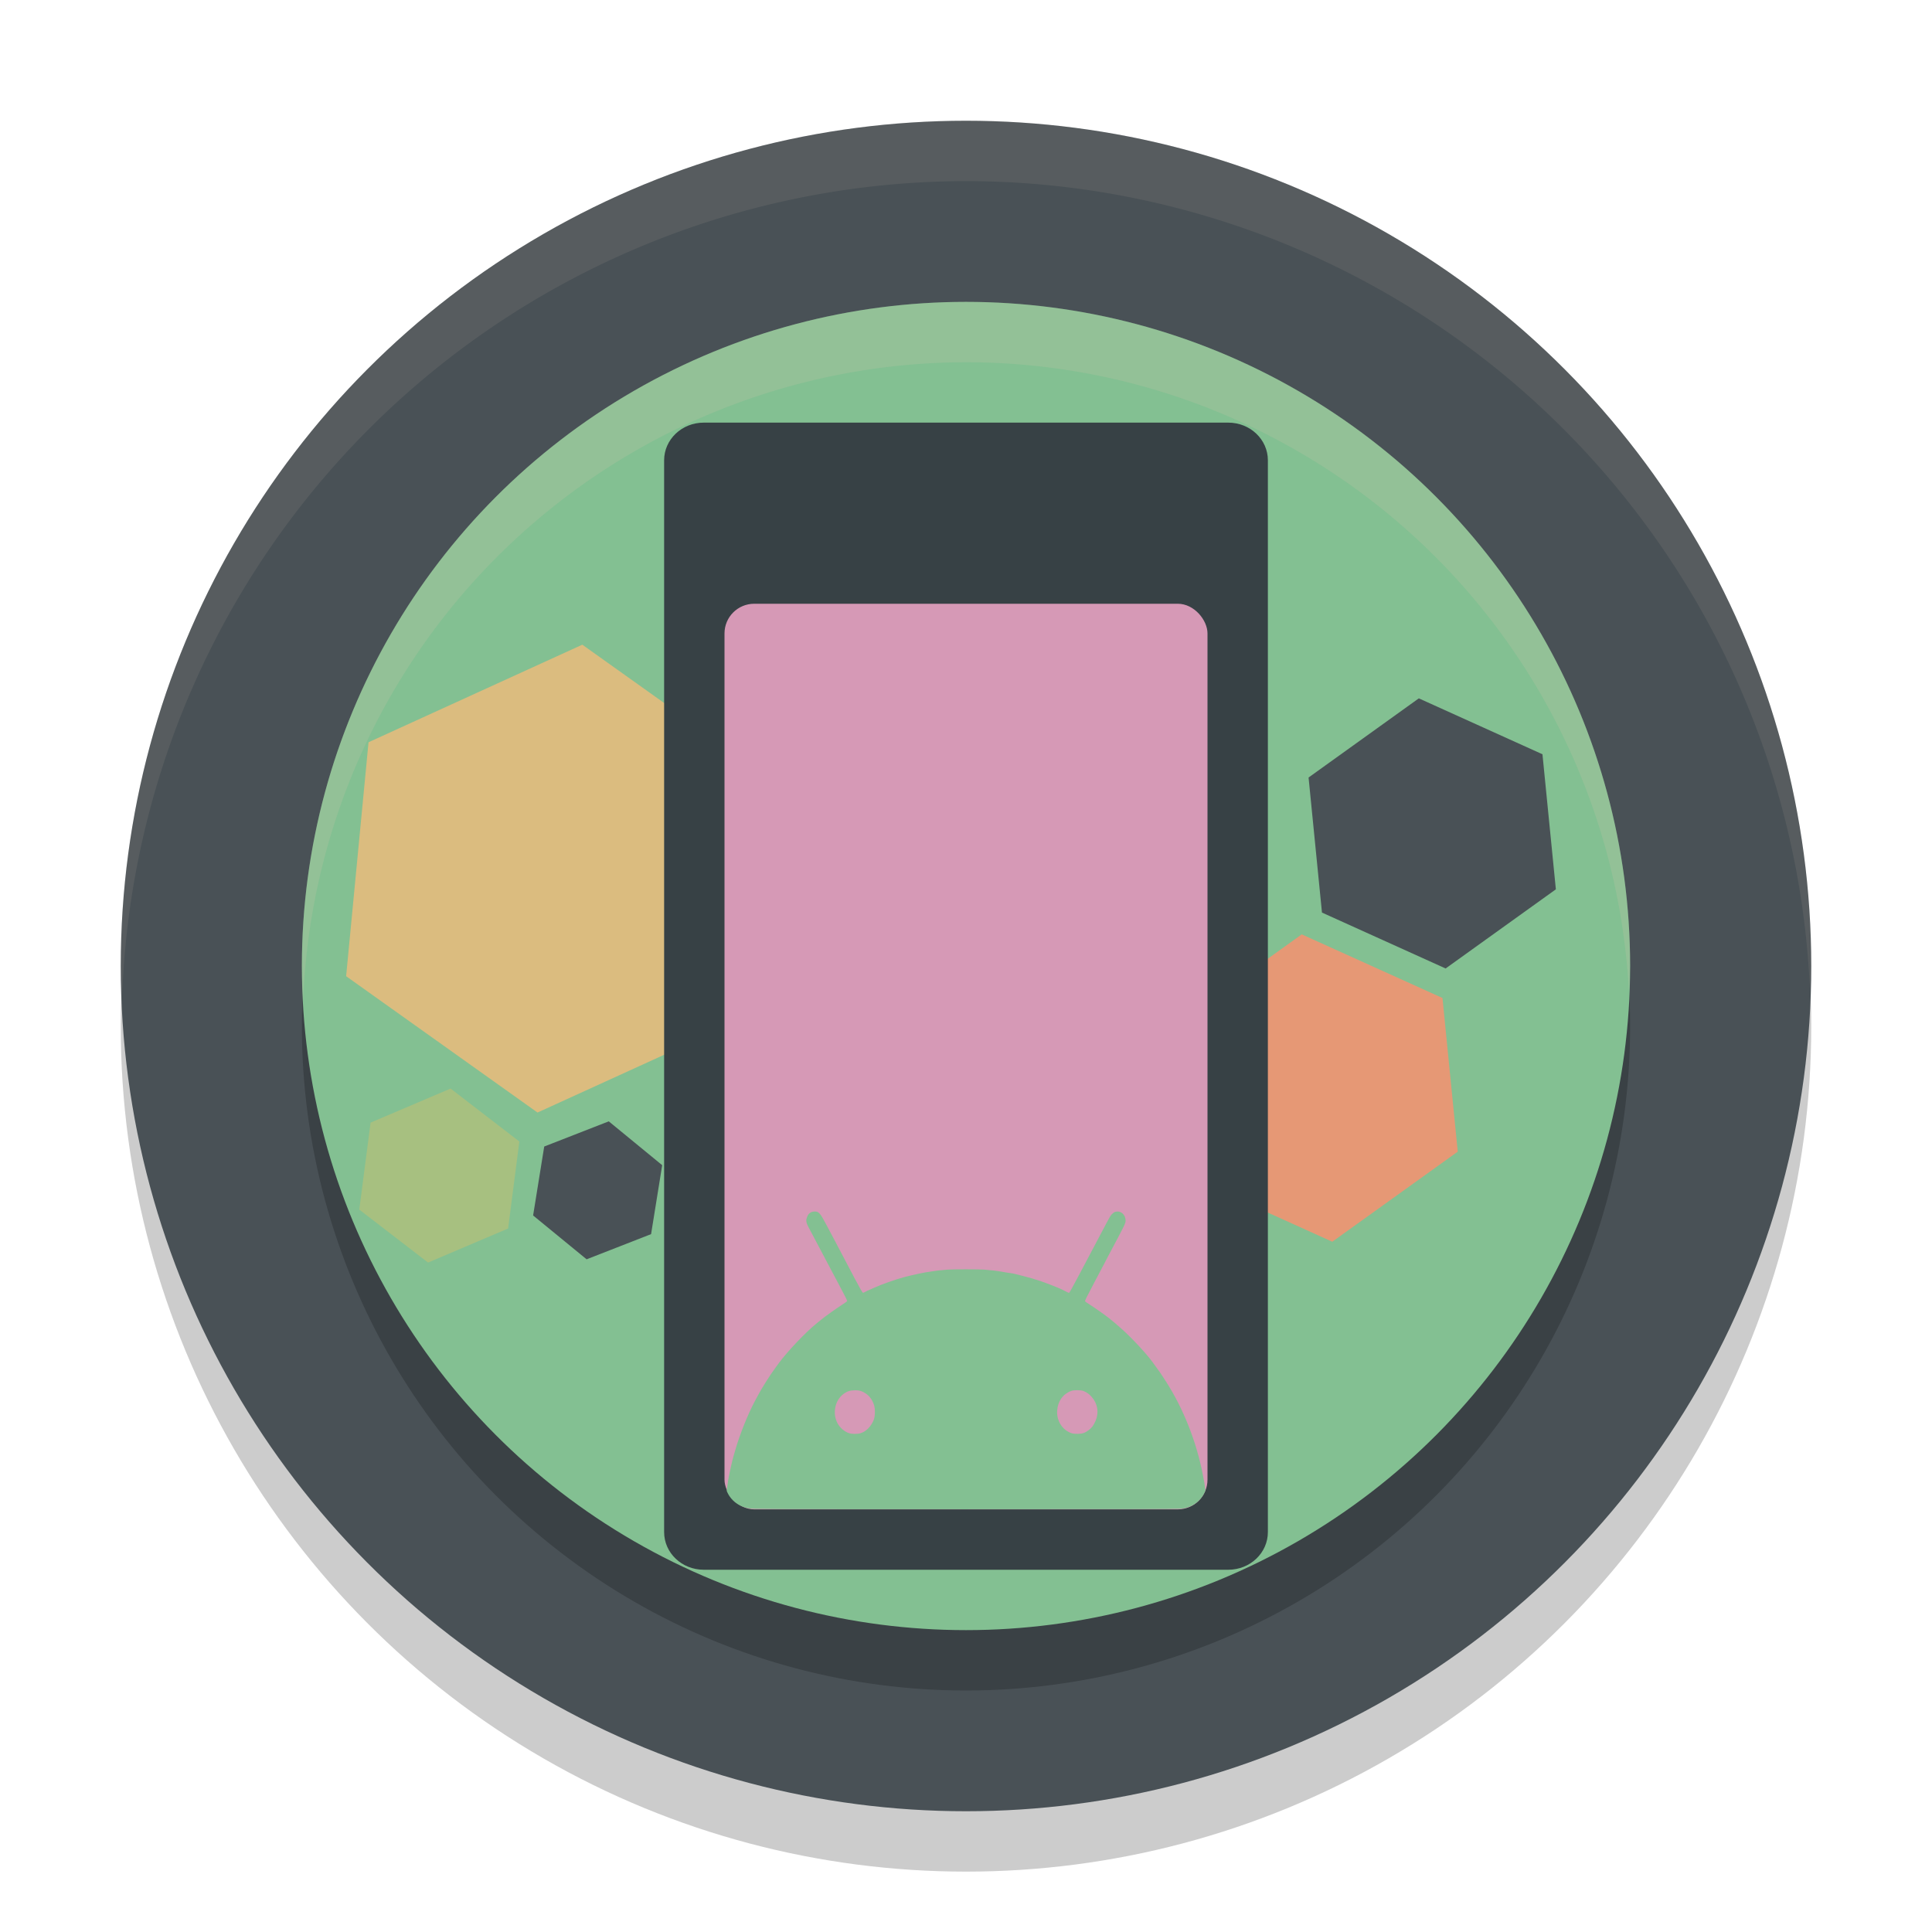 <svg xmlns="http://www.w3.org/2000/svg" width="32" height="32" version="1.1">
 <circle style="opacity:0.2" cx="16" cy="17" r="14"/>
 <circle style="fill:#495156" cx="16" cy="16" r="14"/>
 <circle style="opacity:0.2" cx="16" cy="17" r="11"/>
 <circle style="fill:#83c092" cx="16" cy="16" r="11"/>
 <path style="fill:#d3c6aa;opacity:0.2" d="M 16 5 A 11 11 0 0 0 5 16 A 11 11 0 0 0 5.021 16.586 A 11 11 0 0 1 16 6 A 11 11 0 0 1 26.979 16.414 A 11 11 0 0 0 27 16 A 11 11 0 0 0 16 5 z"/>
 <path style="fill:#495156" d="M 10.784,20.441 9.716,20.858 8.83,20.132 9.014,18.99 l 1.069,-0.417 0.885,0.726 z"/>
 <path style="fill:#dbbc7f" d="M 12.815,12.937 12.444,16.812 8.903,18.427 5.733,16.169 6.104,12.294 9.645,10.678 Z"/>
 <path style="fill:#e69875" d="m 24.145,19.075 -2.078,1.492 -2.331,-1.054 -0.253,-2.545 2.078,-1.492 2.331,1.054 z"/>
 <path style="fill:#495156" d="m 25.77,14.73 -1.826,1.311 -2.048,-0.926 -0.222,-2.237 1.826,-1.311 2.048,0.926 z"/>
 <path style="fill:#83c092" d="m 26.163,17.322 -0.828,0.602 -0.929,-0.425 -0.101,-1.028 0.828,-0.602 0.929,0.425 z"/>
 <path style="fill:#a7c080" d="M 8.416,20.348 7.09,20.912 5.951,20.035 6.138,18.594 7.463,18.03 8.602,18.907 Z"/>
 <path style="fill:#374145" d="M 11.657,7 C 11.293,7 11,7.279 11,7.624 V 25.376 C 11,25.721 11.293,26 11.657,26 h 8.686 C 20.707,26 21,25.721 21,25.376 V 7.624 C 21,7.279 20.707,7 20.343,7 Z"/>
 <rect style="fill:#d699b6" width="8" height="15" x="12" y="10" ry=".492"/>
 <path style="fill:#83c092" d="m 18.508,20.068 c -0.033,0 -0.045,0.004 -0.068,0.022 -0.039,0.031 -0.043,0.036 -0.12,0.181 -0.107,0.204 -0.142,0.27 -0.193,0.365 -0.026,0.049 -0.13,0.244 -0.229,0.433 -0.101,0.193 -0.185,0.345 -0.19,0.345 -0.008,0 -0.036,-0.013 -0.133,-0.063 -0.038,-0.019 -0.259,-0.105 -0.337,-0.131 -0.116,-0.038 -0.17,-0.054 -0.26,-0.077 -0.054,-0.014 -0.119,-0.03 -0.145,-0.037 -0.025,-0.007 -0.053,-0.013 -0.063,-0.014 -0.044,-0.006 -0.177,-0.027 -0.208,-0.034 -0.033,-0.007 -0.113,-0.016 -0.257,-0.029 -0.078,-0.007 -0.534,-0.007 -0.611,0 -0.033,0.003 -0.082,0.008 -0.109,0.01 -0.027,0.002 -0.073,0.007 -0.102,0.012 -0.029,0.005 -0.065,0.01 -0.078,0.012 -0.078,0.008 -0.285,0.052 -0.432,0.091 -0.142,0.038 -0.377,0.121 -0.492,0.174 -0.039,0.018 -0.082,0.036 -0.095,0.042 -0.014,0.005 -0.037,0.017 -0.053,0.026 -0.016,0.009 -0.035,0.017 -0.042,0.016 -0.006,-0.002 -0.064,-0.103 -0.133,-0.234 -0.121,-0.23 -0.201,-0.384 -0.322,-0.612 -0.035,-0.066 -0.1,-0.188 -0.145,-0.273 -0.11,-0.209 -0.13,-0.231 -0.208,-0.226 -0.051,0.004 -0.088,0.029 -0.109,0.076 -0.029,0.063 -0.026,0.101 0.016,0.18 0.026,0.049 0.106,0.198 0.375,0.709 0.02,0.038 0.066,0.124 0.102,0.192 0.171,0.323 0.169,0.32 0.161,0.33 -0.004,0.005 -0.049,0.038 -0.1,0.07 -0.096,0.062 -0.259,0.178 -0.332,0.238 -0.023,0.019 -0.058,0.048 -0.078,0.064 -0.172,0.139 -0.472,0.453 -0.618,0.651 -0.015,0.021 -0.043,0.058 -0.061,0.084 -0.087,0.117 -0.233,0.349 -0.286,0.453 -0.012,0.023 -0.033,0.062 -0.047,0.087 -0.116,0.216 -0.258,0.57 -0.326,0.812 -0.012,0.044 -0.025,0.09 -0.029,0.1 -0.016,0.048 -0.068,0.276 -0.091,0.407 -0.009,0.049 -0.015,0.113 -0.023,0.175 0.063,0.158 0.207,0.266 0.38,0.29 0.059,0.01 0.097,0.013 3.583,0.013 2.853,0 3.385,-0.002 3.56,-0.008 0.186,-0.016 0.34,-0.133 0.405,-0.3 -0.006,-0.048 -0.012,-0.107 -0.017,-0.131 -0.004,-0.019 -0.016,-0.083 -0.027,-0.142 -0.106,-0.543 -0.322,-1.088 -0.607,-1.532 -0.089,-0.139 -0.113,-0.173 -0.164,-0.241 -0.023,-0.031 -0.05,-0.068 -0.061,-0.084 -0.091,-0.128 -0.341,-0.398 -0.505,-0.544 -0.101,-0.09 -0.115,-0.102 -0.21,-0.179 -0.062,-0.05 -0.249,-0.182 -0.328,-0.231 -0.035,-0.022 -0.068,-0.045 -0.073,-0.051 -0.007,-0.009 0.023,-0.068 0.148,-0.305 0.086,-0.162 0.163,-0.309 0.172,-0.326 0.009,-0.017 0.033,-0.063 0.053,-0.102 0.294,-0.552 0.297,-0.558 0.297,-0.606 9.5e-5,-0.083 -0.059,-0.15 -0.135,-0.15 z m -4.349,2.959 c 0.075,0 0.125,0.015 0.184,0.056 0.063,0.044 0.106,0.105 0.134,0.189 0.02,0.06 0.018,0.187 -0.004,0.243 -0.044,0.111 -0.13,0.198 -0.22,0.223 v 0.001 c -0.052,0.015 -0.145,0.014 -0.19,-0.001 -0.077,-0.026 -0.152,-0.091 -0.191,-0.164 -0.088,-0.166 -0.043,-0.382 0.103,-0.489 0.056,-0.041 0.109,-0.057 0.185,-0.057 z m 3.578,0.013 c 0.048,-0.019 0.162,-0.019 0.21,0 0.053,0.021 0.09,0.047 0.133,0.095 0.101,0.114 0.125,0.261 0.066,0.399 -0.014,0.033 -0.037,0.075 -0.051,0.093 -0.031,0.041 -0.099,0.092 -0.146,0.108 -0.052,0.018 -0.154,0.019 -0.202,0.003 -0.151,-0.052 -0.248,-0.204 -0.237,-0.373 0.01,-0.154 0.092,-0.272 0.227,-0.325 z"/>
 <path style="fill:#d3c6aa;opacity:0.1" d="M 16 2 A 14 14 0 0 0 2 16 A 14 14 0 0 0 2.021 16.586 A 14 14 0 0 1 16 3 A 14 14 0 0 1 29.979 16.414 A 14 14 0 0 0 30 16 A 14 14 0 0 0 16 2 z"/>
</svg>
